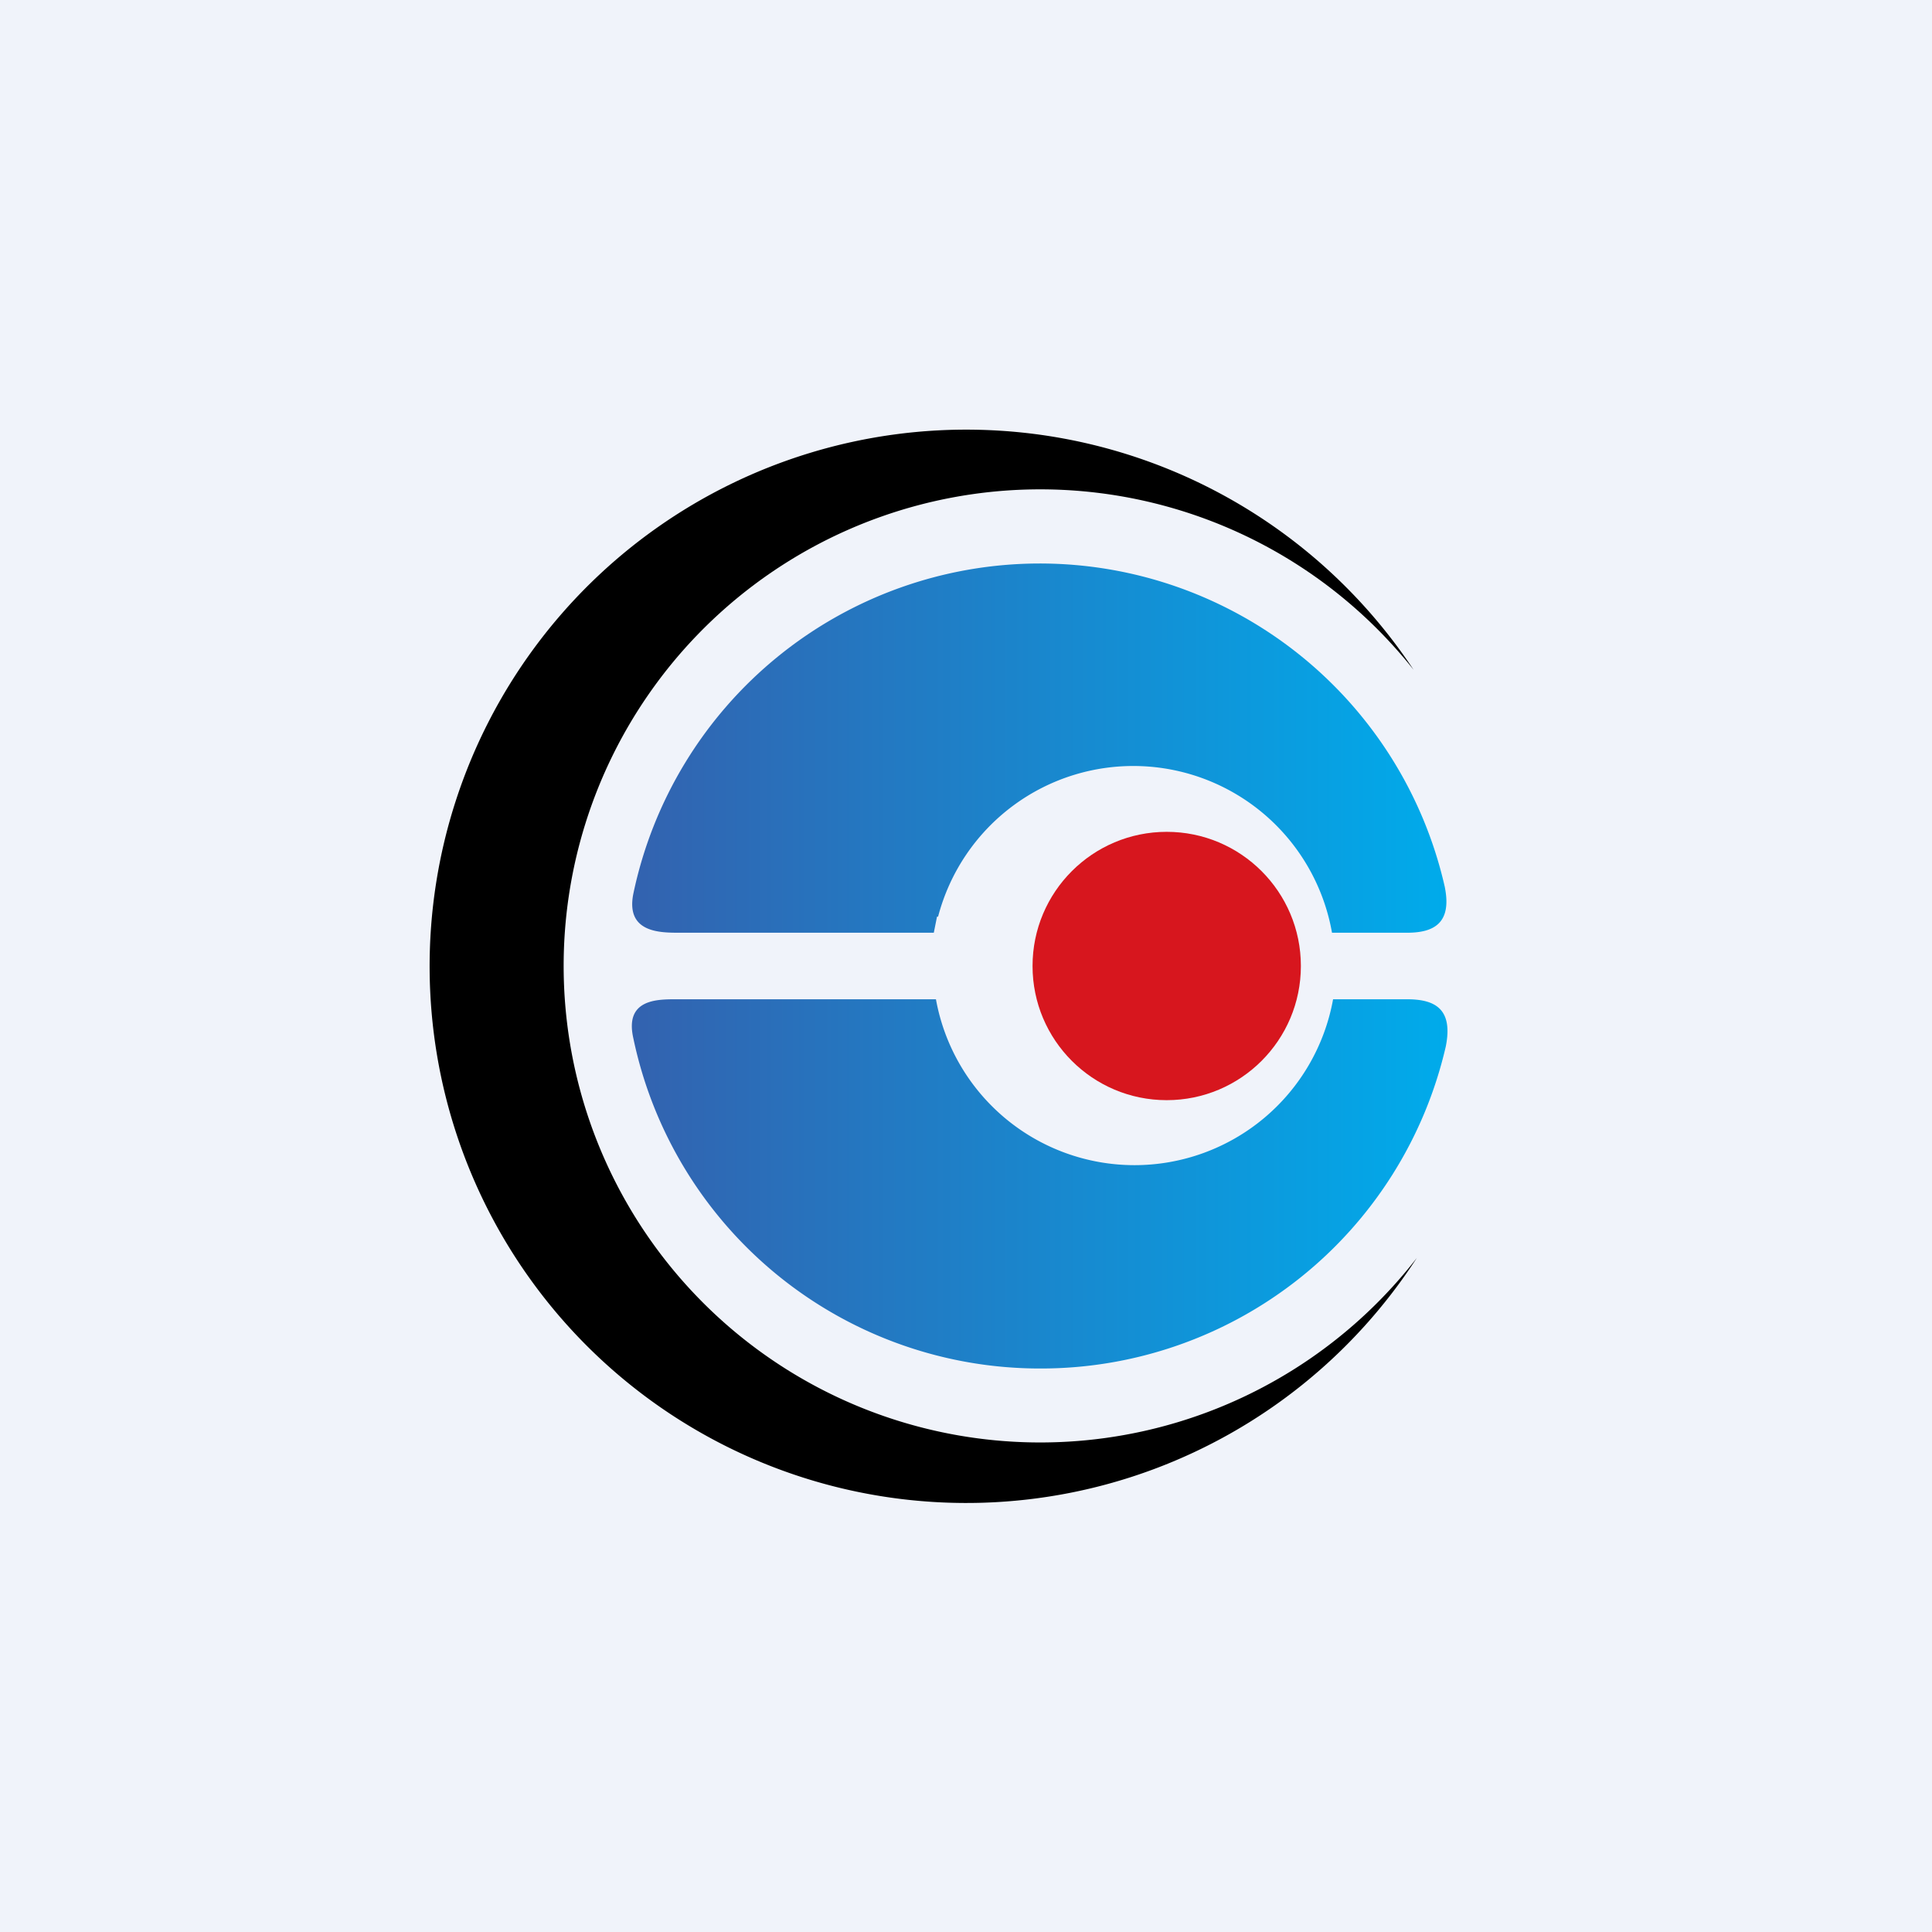 <!-- by TradingView --><svg xmlns="http://www.w3.org/2000/svg" width="18" height="18"><path fill="#F0F3FA" d="M0 0h18v18H0z"/><path d="M13.17 6.24a4.44 4.44 0 10.03 5.48 5 5 0 11-.03-5.48z"/><path d="M8.74 8.54a1.88 1.88 0 013.67.15h.7c.25 0 .42-.09.35-.43a3.87 3.87 0 00-3.78-3.01A3.87 3.87 0 005.9 8.33c-.07.36.25.36.43.36H8.7l.03-.15zm-.03.77H6.3c-.18 0-.48 0-.4.36a3.87 3.87 0 003.8 3.08 3.87 3.87 0 003.77-3c.07-.35-.1-.44-.36-.44h-.69a1.88 1.88 0 01-3.7 0z" fill="url(#abbq1fxgp)"/><circle cx="10.87" cy="9" r="1.25" fill="#D7161E"/><defs><linearGradient id="abbq1fxgp" x1="5.88" y1="9" x2="13.48" y2="9" gradientUnits="userSpaceOnUse"><stop stop-color="#3362AF"/><stop offset="1" stop-color="#00ABEB"/></linearGradient></defs></svg>